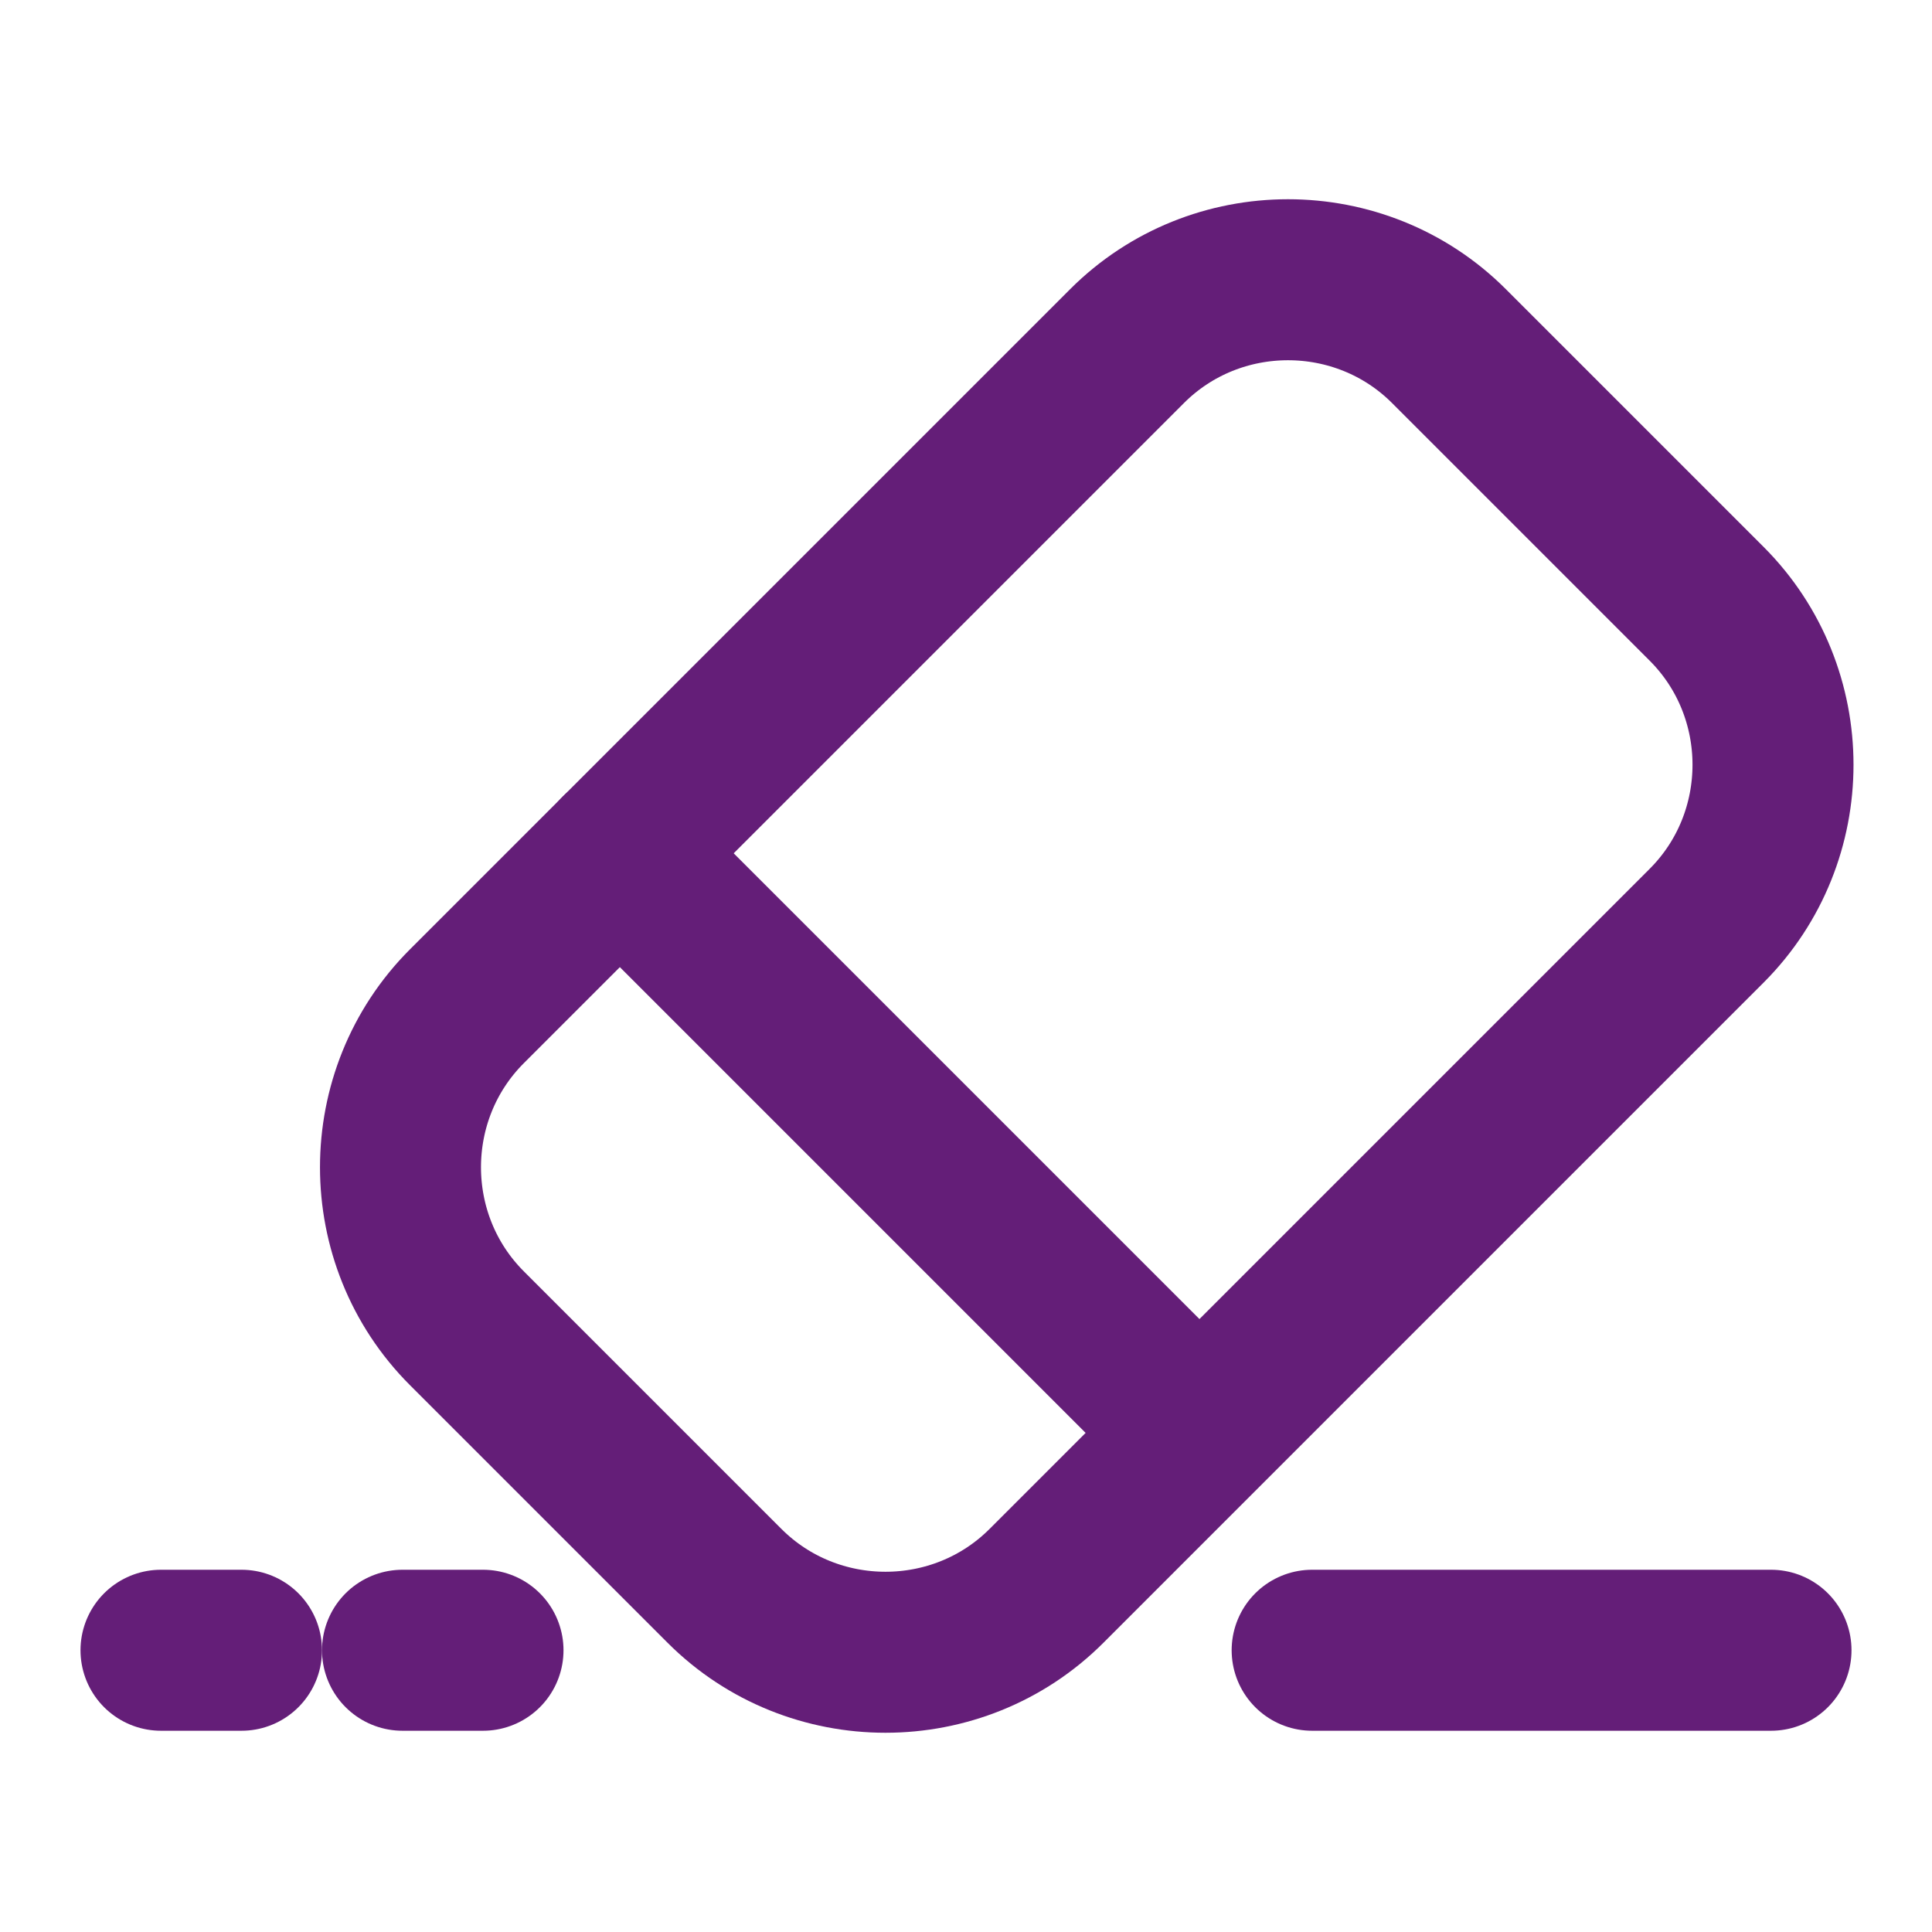 <?xml version="1.0" encoding="utf-8"?>
<!-- Generator: Adobe Illustrator 27.4.0, SVG Export Plug-In . SVG Version: 6.00 Build 0)  -->
<svg version="1.1" id="Ebene_1"
	xmlns="http://www.w3.org/2000/svg"
	xmlns:xlink="http://www.w3.org/1999/xlink" x="0px" y="0px" viewBox="0 0 24 24" style="enable-background:new 0 0 24 24;" xml:space="preserve">
	<g stroke-linecap="round" stroke-width="2" stroke="#641e78" fill="none" stroke-linejoin="round">
		<line x1="16.3" y1="20.5" x2="22" y2="20.5"/>
		<line x1="5" y1="20.5" x2="6" y2="20.5"/>
		<path d="M5.8,12.5L14,4.3c1.1-1.1,2.9-1.1,4,0l3.2,3.2c1.1,1.1,1.1,2.9,0,4L13,19.7c-1.1,1.1-2.9,1.1-4,0l-3.2-3.2
	C4.7,15.4,4.7,13.6,5.8,12.5z"/>
		<line x1="7.7" y1="10.6" x2="14.8" y2="17.7"/>
		<line x1="2" y1="20.5" x2="3" y2="20.5"/>
	</g>
</svg>
